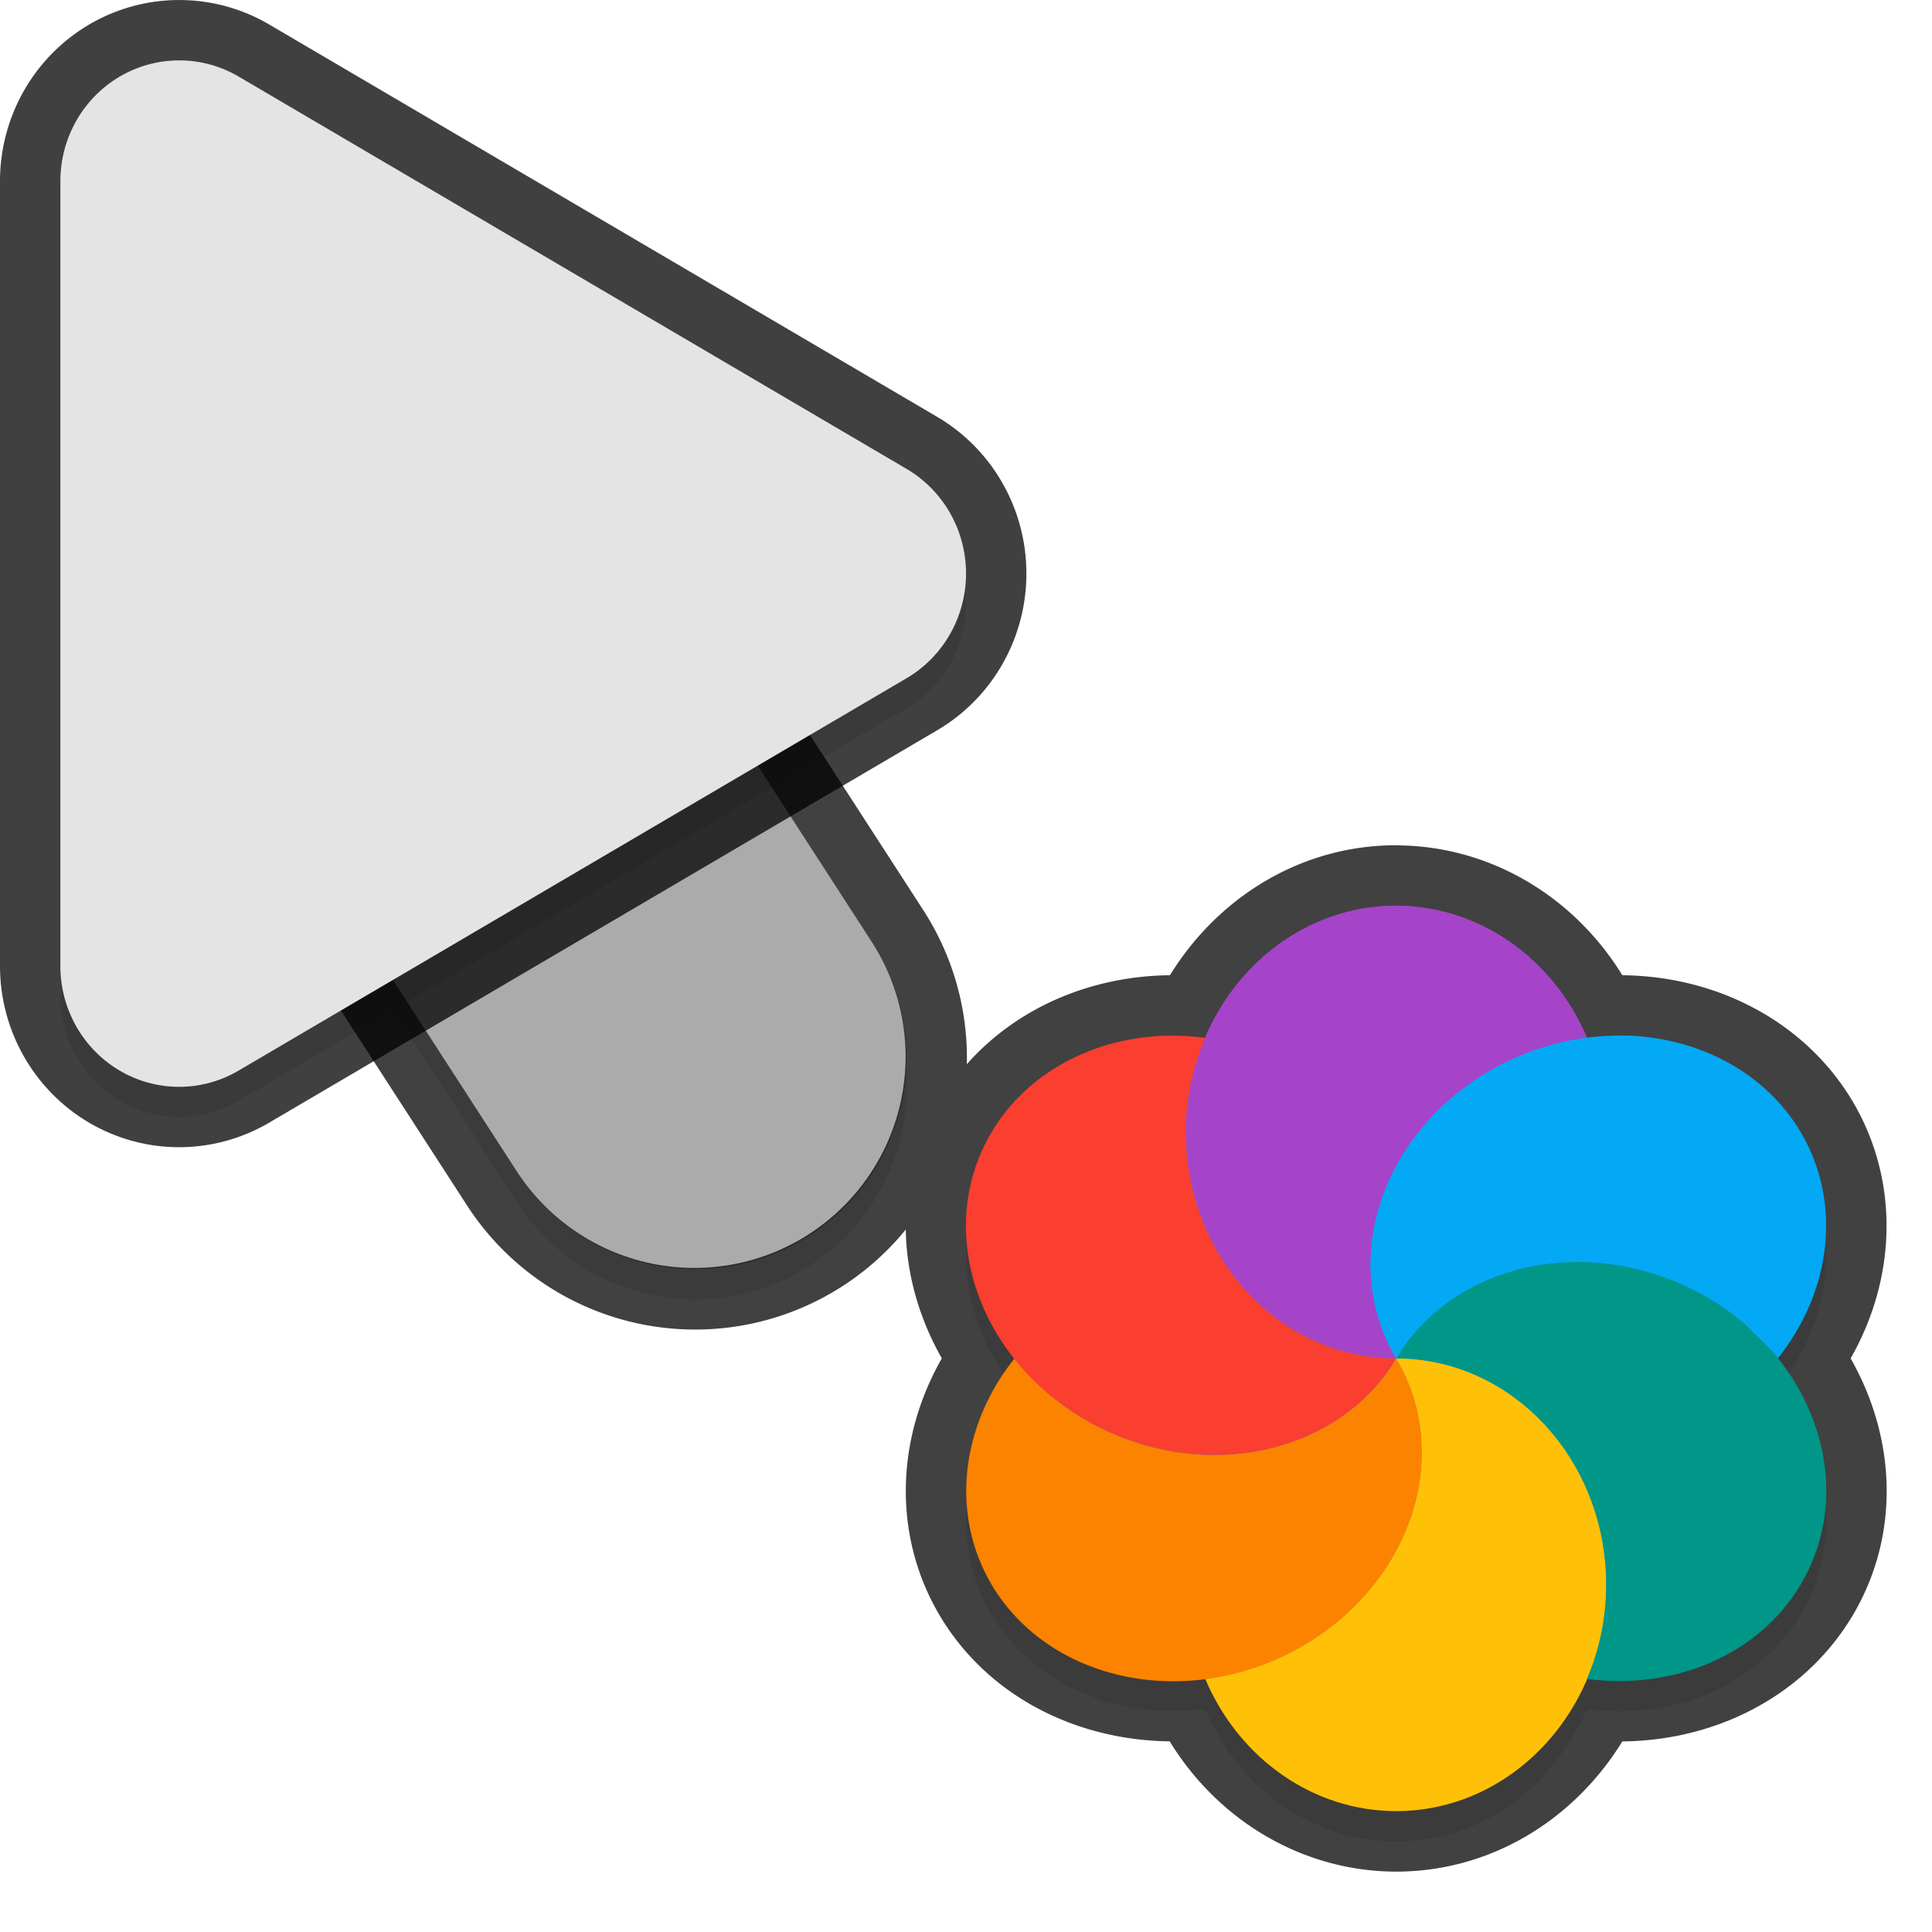 <svg xmlns="http://www.w3.org/2000/svg" id="svg5327" width="32" height="32" version="1.1">
 <defs id="defs5329">
  <filter id="filter843" style="color-interpolation-filters:sRGB" width="1.108" height="1.087" x="-.05" y="-.04">
   <feGaussianBlur id="feGaussianBlur845" stdDeviation=".281"/>
  </filter>
  <filter id="filter835" style="color-interpolation-filters:sRGB" width="1.102" height="1.09" x="-.05" y="-.04">
   <feGaussianBlur id="feGaussianBlur837" stdDeviation=".32"/>
  </filter>
  <filter id="filter900" style="color-interpolation-filters:sRGB" width="1.099" height="1.094" x="-.05" y="-.05">
   <feGaussianBlur id="feGaussianBlur902" stdDeviation=".292"/>
  </filter>
 </defs>
 <path id="ellipse861" style="opacity:0.3;fill:#000000;stroke-width:0.375;filter:url(#filter900)" d="m 23.125,15.5 c -1.411,-6e-4 -2.621,0.907 -3.168,2.207 0.002,-0.01 0.003,-0.012 0.006,-0.018 -0.214,-0.028 -0.429,-0.04 -0.643,-0.035 -1.237,0.034 -2.32,0.631 -2.895,1.596 -0.705,1.183 -0.499,2.649 0.385,3.758 -0.002,0 -0.005,0 -0.008,-0.01 -0.908,1.141 -1.055,2.606 -0.377,3.75 0.712,1.194 2.145,1.756 3.592,1.551 -0.018,0 -0.036,0.01 -0.055,0.01 0.566,1.334 1.801,2.19 3.162,2.191 1.414,-3e-4 2.625,-0.914 3.17,-2.219 -0.004,0.01 -0.004,0.019 -0.008,0.027 1.474,0.192 2.855,-0.417 3.537,-1.559 0.711,-1.194 0.498,-2.679 -0.408,-3.791 0.011,0.013 0.025,0.024 0.035,0.037 a 3.396,3.844 66.279 0 0 0.373,-3.746 3.396,3.844 66.279 0 0 -2.895,-1.596 3.396,3.844 66.279 0 0 -0.645,0.037 C 25.719,16.359 24.485,15.503 23.125,15.502 Z m -2.953,12.771 a 6.189,6 0 0 0 0.002,0 c -0.002,4e-4 -0.004,-3e-4 -0.006,0 0.001,-2e-4 0.003,0 0.004,0 z"/>
 <g id="g909" style="opacity:0.75">
  <path id="path905" style="fill:none;stroke-width:2;stroke:#010101;stroke-opacity:1;stroke-miterlimit:4;stroke-dasharray:none;stroke-linejoin:round;stroke-linecap:round;opacity:1" d="M 23.125 15 C 21.714 14.999 20.504 15.907 19.957 17.207 C 19.959 17.201 19.96 17.195 19.963 17.189 C 19.749 17.161 19.534 17.149 19.32 17.154 C 18.083 17.188 17 17.785 16.426 18.75 C 15.721 19.933 15.926 21.399 16.811 22.508 C 16.808 22.505 16.805 22.503 16.803 22.5 C 15.895 23.642 15.747 25.106 16.426 26.25 C 17.137 27.444 18.571 28.006 20.018 27.801 C 19.999 27.803 19.981 27.806 19.963 27.809 C 20.529 29.142 21.764 29.998 23.125 30 C 24.539 30 25.75 29.086 26.295 27.781 C 26.291 27.79 26.291 27.8 26.287 27.809 C 27.761 28 29.142 27.392 29.824 26.25 C 30.536 25.055 30.323 23.571 29.416 22.459 C 29.427 22.472 29.441 22.483 29.451 22.496 A 3.396 3.844 66.279 0 0 29.824 18.75 A 3.396 3.844 66.279 0 0 26.93 17.154 A 3.396 3.844 66.279 0 0 26.285 17.191 C 25.719 15.859 24.485 15.004 23.125 15.002 L 23.125 15 z M 20.172 27.771 A 6.189 6 0 0 0 20.174 27.773 C 20.172 27.774 20.17 27.773 20.168 27.773 C 20.169 27.773 20.17 27.772 20.172 27.771 z"/>
  <path id="path874" style="color:#000000;font-style:normal;font-variant:normal;font-weight:normal;font-stretch:normal;font-size:medium;line-height:normal;font-family:sans-serif;font-variant-ligatures:normal;font-variant-position:normal;font-variant-caps:normal;font-variant-numeric:normal;font-variant-alternates:normal;font-feature-settings:normal;text-indent:0;text-align:start;text-decoration:none;text-decoration-line:none;text-decoration-style:solid;text-decoration-color:#000000;letter-spacing:normal;word-spacing:normal;text-transform:none;writing-mode:lr-tb;direction:ltr;text-orientation:mixed;dominant-baseline:auto;baseline-shift:baseline;text-anchor:start;white-space:normal;shape-padding:0;clip-rule:nonzero;display:inline;overflow:visible;visibility:visible;opacity:1;isolation:auto;mix-blend-mode:normal;color-interpolation:sRGB;color-interpolation-filters:linearRGB;solid-color:#000000;solid-opacity:1;vector-effect:none;fill:none;fill-opacity:1;fill-rule:nonzero;stroke:#010101;stroke-width:2;stroke-linecap:round;stroke-linejoin:round;stroke-miterlimit:4;stroke-dasharray:none;stroke-dashoffset:0;stroke-opacity:1;color-rendering:auto;image-rendering:auto;shape-rendering:auto;text-rendering:auto;enable-background:accumulate" d="m 6.01,5.46 a 3.5,3.5 0 0 0 -2.949,5.441 l 5.5,8.5 a 3.501,3.501 0 1 0 5.879,-3.803 l -5.5,-8.5 A 3.5,3.5 0 0 0 6.01,5.46 Z"/>
 </g>
 <g id="g859" transform="translate(0,-1020.362)">
  <ellipse id="ellipse3" style="fill:#278df2;stroke-width:0.375" cx="23.125" cy="1042.862" rx="6.189" ry="6"/>
  <path id="ellipse10" style="fill:#ffc107;stroke-width:0.375" d="m 23.125,1042.862 c 0.048,0.081 0.091,0.165 0.131,0.25 0.027,0.058 0.051,0.116 0.074,0.176 0.019,0.046 0.038,0.093 0.055,0.141 0.019,0.057 0.036,0.115 0.051,0.174 0.015,0.052 0.029,0.104 0.041,0.156 0.012,0.057 0.022,0.114 0.031,0.172 0.009,0.058 0.017,0.116 0.023,0.174 0.005,0.055 0.008,0.111 0.01,0.166 0.003,0.054 0.005,0.109 0.006,0.164 -0.001,0.065 -0.004,0.13 -0.01,0.195 -0.003,0.052 -0.006,0.104 -0.012,0.156 -0.007,0.057 -0.015,0.113 -0.025,0.17 -0.01,0.063 -0.022,0.125 -0.035,0.188 -0.012,0.052 -0.026,0.104 -0.041,0.156 -0.015,0.057 -0.031,0.114 -0.049,0.17 -0.024,0.069 -0.05,0.137 -0.078,0.205 -0.016,0.042 -0.033,0.084 -0.051,0.125 -0.03,0.066 -0.063,0.132 -0.098,0.197 -0.023,0.044 -0.046,0.088 -0.07,0.131 -0.034,0.059 -0.07,0.117 -0.107,0.174 -0.031,0.049 -0.064,0.098 -0.098,0.146 -0.035,0.048 -0.07,0.094 -0.107,0.141 -0.039,0.05 -0.079,0.1 -0.121,0.148 -0.044,0.051 -0.09,0.101 -0.137,0.15 -0.038,0.04 -0.076,0.079 -0.115,0.117 -0.057,0.054 -0.116,0.107 -0.176,0.158 -0.033,0.03 -0.067,0.059 -0.102,0.088 -0.056,0.045 -0.113,0.089 -0.172,0.131 -0.052,0.038 -0.105,0.075 -0.158,0.111 -0.088,0.059 -0.178,0.114 -0.27,0.166 -0.1,0.055 -0.202,0.106 -0.307,0.152 -0.041,0.019 -0.083,0.037 -0.125,0.055 -0.079,0.034 -0.158,0.065 -0.238,0.094 -0.034,0.011 -0.069,0.023 -0.104,0.033 -0.087,0.029 -0.175,0.055 -0.264,0.078 -0.031,0.01 -0.061,0.015 -0.092,0.021 -0.104,0.025 -0.209,0.046 -0.314,0.062 -0.036,0.01 -0.073,0.011 -0.109,0.016 0.566,1.334 1.801,2.19 3.162,2.191 1.922,-4e-4 3.48,-1.679 3.48,-3.75 0,-2.071 -1.558,-3.75 -3.48,-3.75 z m 0,0 c -4.1e-4,0 0,0 0,0 z"/>
  <path id="path9" style="fill:#a544c9;stroke-width:0.375" d="m 23.125,1035.362 c -1.923,-8e-4 -3.482,1.678 -3.482,3.75 0,2.072 1.559,3.751 3.482,3.75 -0.048,-0.081 -0.091,-0.165 -0.131,-0.25 -0.027,-0.06 -0.053,-0.122 -0.076,-0.184 -0.018,-0.042 -0.035,-0.084 -0.051,-0.127 -0.021,-0.062 -0.04,-0.124 -0.057,-0.188 -0.014,-0.048 -0.026,-0.097 -0.037,-0.146 -0.014,-0.067 -0.026,-0.134 -0.035,-0.201 -0.007,-0.041 -0.013,-0.082 -0.018,-0.123 -0.009,-0.085 -0.014,-0.172 -0.016,-0.258 -0.002,-0.024 -0.003,-0.048 -0.004,-0.072 5.36e-4,-0.092 0.005,-0.185 0.014,-0.277 0.002,-0.023 0.004,-0.047 0.006,-0.07 0.009,-0.084 0.021,-0.168 0.037,-0.252 0.006,-0.036 0.012,-0.072 0.02,-0.107 0.017,-0.074 0.037,-0.147 0.059,-0.221 0.012,-0.042 0.024,-0.085 0.037,-0.127 0.023,-0.067 0.049,-0.133 0.076,-0.199 0.018,-0.049 0.038,-0.097 0.059,-0.145 0.027,-0.058 0.056,-0.115 0.086,-0.172 0.024,-0.049 0.048,-0.097 0.074,-0.145 0.042,-0.073 0.087,-0.144 0.135,-0.215 0.018,-0.028 0.037,-0.056 0.057,-0.084 0.054,-0.077 0.112,-0.151 0.172,-0.225 0.018,-0.023 0.036,-0.046 0.055,-0.068 0.062,-0.072 0.126,-0.141 0.193,-0.209 0.02,-0.021 0.04,-0.042 0.061,-0.062 0.074,-0.072 0.151,-0.142 0.23,-0.209 0.016,-0.014 0.031,-0.027 0.047,-0.041 0.075,-0.06 0.152,-0.118 0.23,-0.174 0.03,-0.021 0.06,-0.042 0.09,-0.062 0.096,-0.066 0.195,-0.128 0.297,-0.185 0.193,-0.105 0.393,-0.196 0.6,-0.272 0.034,-0.014 0.068,-0.028 0.102,-0.041 0.278,-0.095 0.563,-0.161 0.852,-0.197 -0.566,-1.334 -1.801,-2.19 -3.162,-2.191 z"/>
  <path id="path14" style="fill:#ffc107;stroke-width:0.375" d="m 23.125,1042.862 c -6,6 -3,3 0,0 z m 0,2e-4 c 0.611,1.213 1.661,1.738 2.846,1.593 -0.63,-0.963 -1.67,-1.592 -2.846,-1.593 z"/>
  <path id="path11" style="fill:#009688;stroke-width:0.375" d="m 26.019,1041.266 c -1.237,0.034 -2.32,0.631 -2.895,1.596 1.923,0 3.481,1.679 3.481,3.75 -0.001,0.538 -0.11,1.07 -0.32,1.559 1.474,0.192 2.856,-0.418 3.538,-1.559 0.961,-1.614 0.241,-3.763 -1.609,-4.798 -0.675,-0.378 -1.44,-0.569 -2.195,-0.548 z m 0.267,6.905 z m -3.162,-5.309 z"/>
  <path id="ellipse980" style="fill:#03a9f4;stroke-width:0.375" d="m 26.93,1037.516 a 3.396,3.844 66.279 0 0 -2.195,0.549 3.396,3.844 66.279 0 0 -1.609,4.797 c 0.072,-0.121 0.151,-0.235 0.238,-0.344 0.087,-0.109 0.182,-0.212 0.283,-0.309 0.302,-0.288 0.663,-0.517 1.064,-0.678 0.268,-0.107 0.555,-0.184 0.854,-0.227 0.149,-0.021 0.3,-0.035 0.455,-0.039 0.189,-0.01 0.378,0 0.566,0.023 0.377,0.042 0.75,0.134 1.107,0.275 0.178,0.071 0.353,0.154 0.521,0.248 0.242,0.135 0.462,0.291 0.664,0.461 0.059,0.05 0.105,0.108 0.16,0.16 0.133,0.125 0.265,0.249 0.377,0.387 0.011,0.013 0.025,0.024 0.035,0.037 a 3.396,3.844 66.279 0 0 0.373,-3.746 3.396,3.844 66.279 0 0 -2.895,-1.596 z"/>
  <path id="ellipse14" style="fill:#fb8300;stroke-width:0.375" d="m 23.125,1042.862 c -4.1e-4,0 0,0 0,0 z m 0,0 c -0.961,1.614 -3.24,2.084 -5.09,1.049 -0.48,-0.271 -0.9,-0.628 -1.232,-1.049 -0.908,1.141 -1.055,2.606 -0.377,3.75 0.962,1.614 3.24,2.082 5.09,1.047 1.849,-1.035 2.57,-3.183 1.609,-4.797 z"/>
  <path id="ellipse18" style="fill:#fa3e30;stroke-width:0.375" d="m 19.32,1037.516 c -1.237,0.034 -2.32,0.631 -2.895,1.596 -0.962,1.615 -0.241,3.763 1.609,4.799 1.85,1.035 4.129,0.566 5.09,-1.049 -1.923,8e-4 -3.482,-1.678 -3.482,-3.75 0.001,-0.539 0.111,-1.071 0.32,-1.56 -0.214,-0.028 -0.429,-0.04 -0.643,-0.035 z m 3.805,5.346 c -4.1e-4,0 0,0 0,0 z"/>
 </g>
 <path id="path877" style="color:#000000;font-style:normal;font-variant:normal;font-weight:normal;font-stretch:normal;font-size:medium;line-height:normal;font-family:sans-serif;font-variant-ligatures:normal;font-variant-position:normal;font-variant-caps:normal;font-variant-numeric:normal;font-variant-alternates:normal;font-feature-settings:normal;text-indent:0;text-align:start;text-decoration:none;text-decoration-line:none;text-decoration-style:solid;text-decoration-color:#000000;letter-spacing:normal;word-spacing:normal;text-transform:none;writing-mode:lr-tb;direction:ltr;text-orientation:mixed;dominant-baseline:auto;baseline-shift:baseline;text-anchor:start;white-space:normal;shape-padding:0;clip-rule:nonzero;display:inline;overflow:visible;visibility:visible;opacity:0.3;isolation:auto;mix-blend-mode:normal;color-interpolation:sRGB;color-interpolation-filters:linearRGB;solid-color:#000000;solid-opacity:1;vector-effect:none;fill:#000000;fill-opacity:1;fill-rule:nonzero;stroke:none;stroke-width:7;stroke-linecap:round;stroke-linejoin:miter;stroke-miterlimit:4;stroke-dasharray:none;stroke-dashoffset:0;stroke-opacity:1;filter:url(#filter843);color-rendering:auto;image-rendering:auto;shape-rendering:auto;text-rendering:auto;enable-background:accumulate" d="m 6.01,5.959 a 3.5,3.5 0 0 0 -2.949,5.443 l 5.5,8.5 a 3.501,3.501 0 1 0 5.879,-3.803 l -5.5,-8.5 A 3.5,3.5 0 0 0 6.01,5.959 Z"/>
 <path id="path4" style="fill:none;stroke:#e4e4e4;stroke-width:7;stroke-linecap:round;stroke-opacity:1" d="m 11.5,17.501 -5.5,-8.5"/>
 <path id="path881" style="opacity:0.3;fill:#000000;stroke-width:0.5;filter:url(#filter835)" d="M 3.013,1.502 A 1.967,2.001 0 0 0 1,3.502 V 16.499 A 1.967,2.001 0 0 0 3.951,18.233 L 15.015,11.734 a 1.967,2.001 0 0 0 0,-3.468 L 3.951,1.768 A 1.967,2.001 0 0 0 3.013,1.502 Z"/>
 <path id="path845" style="color:#000000;font-style:normal;font-variant:normal;font-weight:normal;font-stretch:normal;font-size:medium;line-height:normal;font-family:sans-serif;font-variant-ligatures:normal;font-variant-position:normal;font-variant-caps:normal;font-variant-numeric:normal;font-variant-alternates:normal;font-feature-settings:normal;text-indent:0;text-align:start;text-decoration:none;text-decoration-line:none;text-decoration-style:solid;text-decoration-color:#000000;letter-spacing:normal;word-spacing:normal;text-transform:none;writing-mode:lr-tb;direction:ltr;text-orientation:mixed;dominant-baseline:auto;baseline-shift:baseline;text-anchor:start;white-space:normal;shape-padding:0;clip-rule:nonzero;display:inline;overflow:visible;visibility:visible;opacity:0.25;isolation:auto;mix-blend-mode:normal;color-interpolation:sRGB;color-interpolation-filters:linearRGB;solid-color:#000000;solid-opacity:1;vector-effect:none;fill:#000000;fill-opacity:1;fill-rule:nonzero;stroke:none;stroke-width:7;stroke-linecap:round;stroke-linejoin:miter;stroke-miterlimit:4;stroke-dasharray:none;stroke-dashoffset:0;stroke-opacity:1;color-rendering:auto;image-rendering:auto;shape-rendering:auto;text-rendering:auto;enable-background:accumulate" d="m 6.01,5.46 a 3.5,3.5 0 0 0 -2.949,5.441 l 5.5,8.5 a 3.501,3.501 0 1 0 5.879,-3.803 l -5.5,-8.5 A 3.5,3.5 0 0 0 6.01,5.46 Z"/>
 <path id="path876" style="fill:none;stroke-width:2;stroke:#010101;stroke-opacity:1;stroke-miterlimit:4;stroke-dasharray:none;stroke-linejoin:round;opacity:0.75;stroke-linecap:round" d="M 3.013,1.001 A 1.967,2.001 0 0 0 1,3.001 V 15.999 A 1.967,2.001 0 0 0 3.951,17.733 L 15.015,11.234 a 1.967,2.001 0 0 0 0,-3.468 L 3.951,1.267 A 1.967,2.001 0 0 0 3.013,1.001 Z"/>
 <path id="path8" style="fill:#e4e4e4;stroke-width:0.5" d="M 3.013,1.001 A 1.967,2.001 0 0 0 1,3.001 V 15.999 A 1.967,2.001 0 0 0 3.951,17.733 L 15.015,11.234 a 1.967,2.001 0 0 0 0,-3.468 L 3.951,1.267 A 1.967,2.001 0 0 0 3.013,1.001 Z"/>
</svg>
